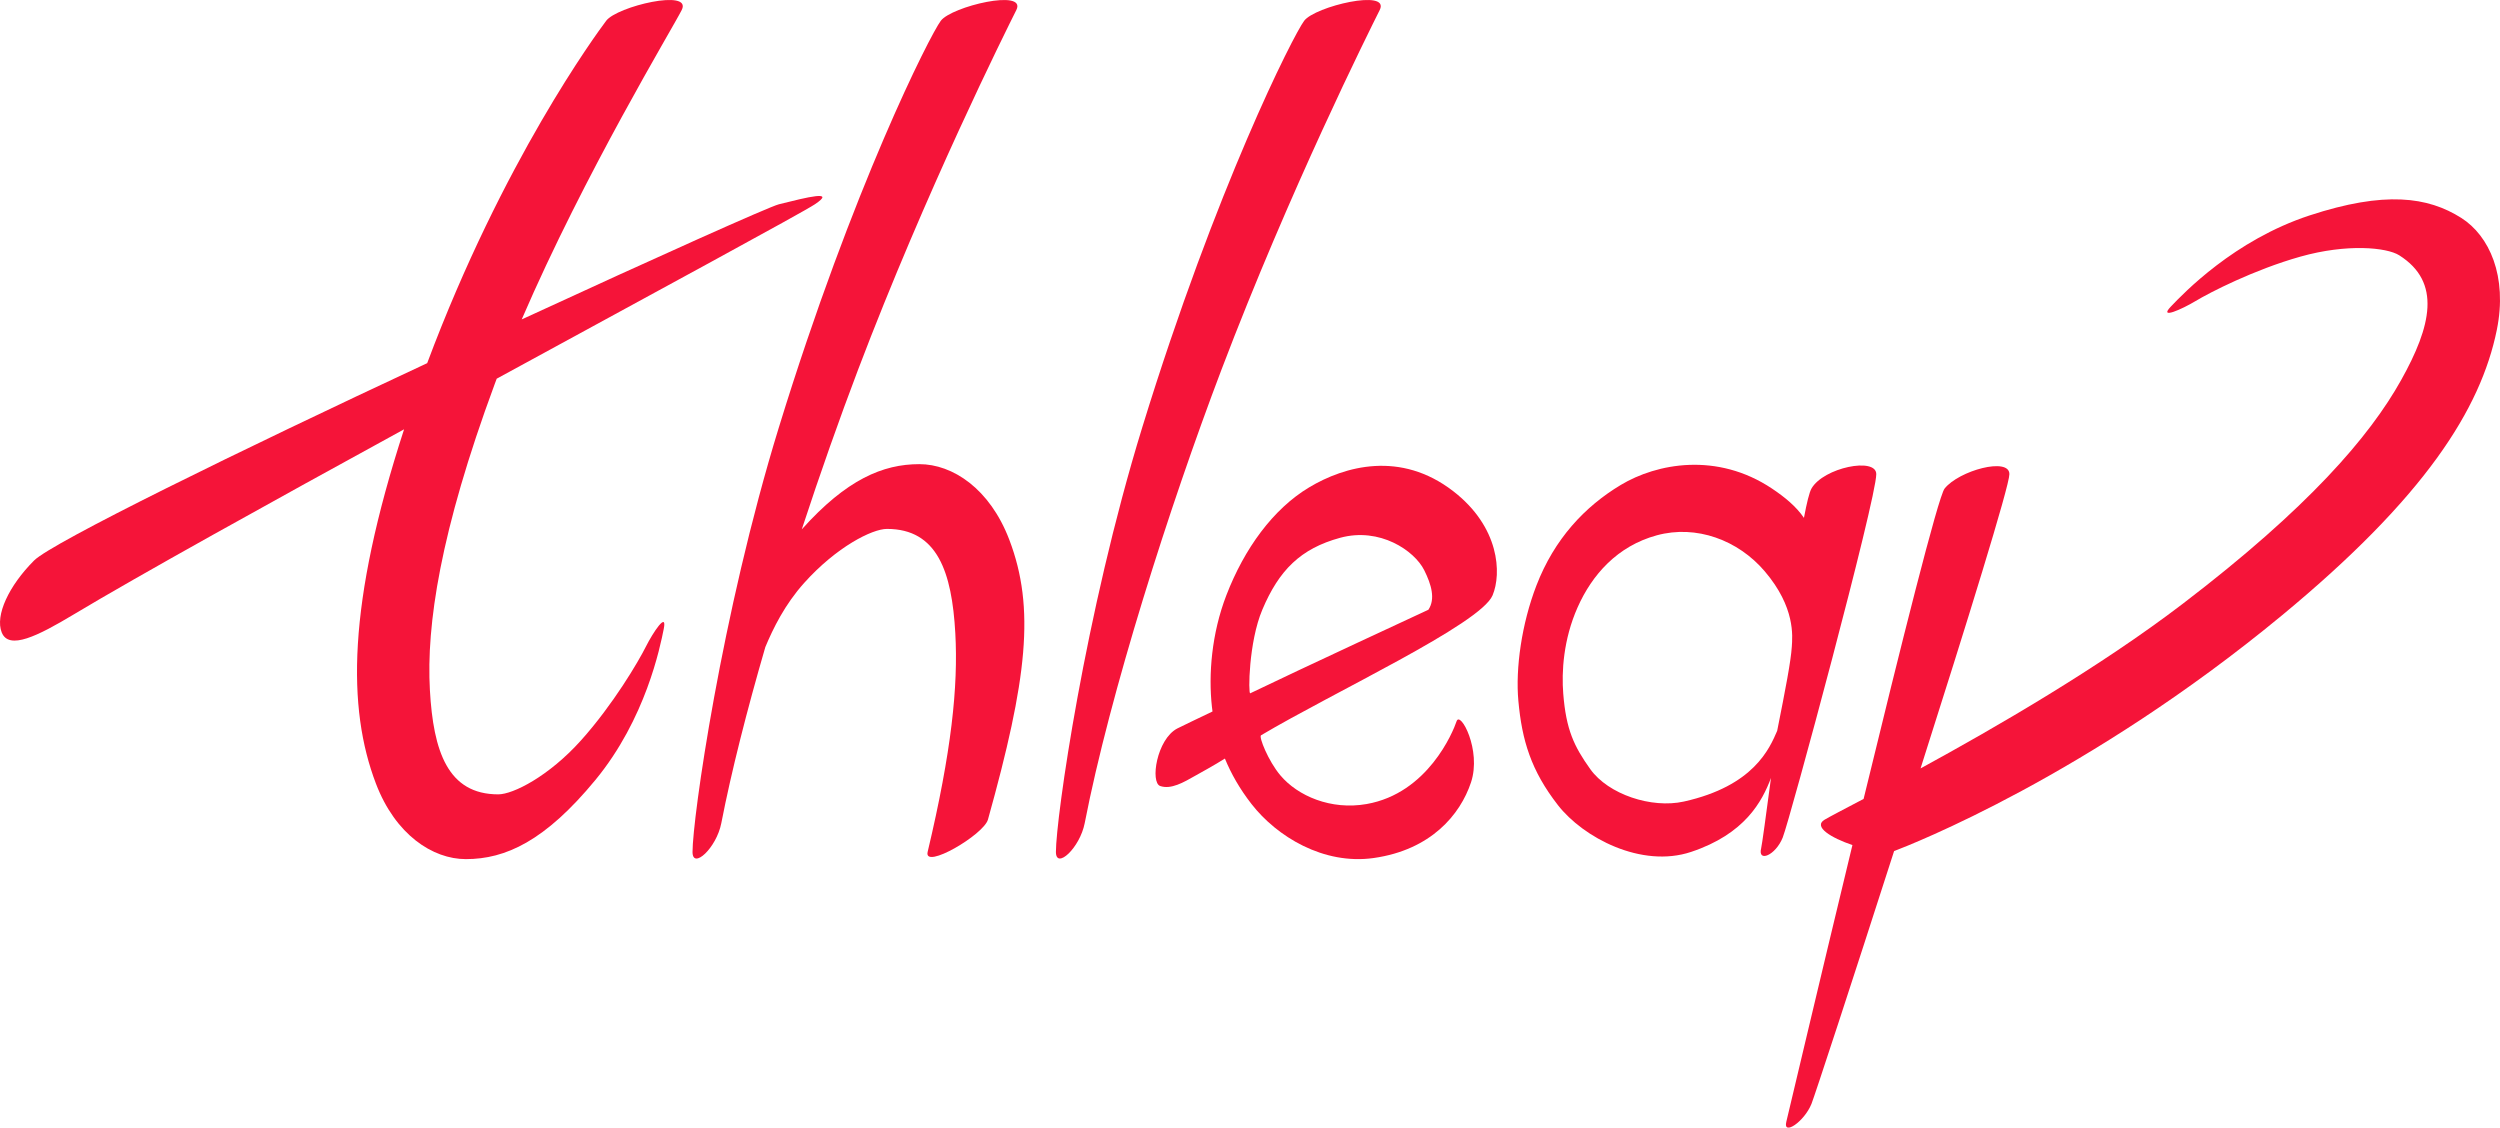 <?xml version="1.0" encoding="utf-8"?>
<!-- Generator: Adobe Illustrator 15.1.0, SVG Export Plug-In . SVG Version: 6.00 Build 0)  -->
<!DOCTYPE svg PUBLIC "-//W3C//DTD SVG 1.1//EN" "http://www.w3.org/Graphics/SVG/1.1/DTD/svg11.dtd">
<svg version="1.1" id="レイヤー_1" xmlns="http://www.w3.org/2000/svg" xmlns:xlink="http://www.w3.org/1999/xlink" x="0px"
	 y="0px" width="256px" height="115.47px" viewBox="0 0 256 115.47" enable-background="new 0 0 256 115.47" xml:space="preserve">
<g>
	<path fill="#F51439" d="M79.757,20.919c-0.99,0.248-12.428,5.376-26.334,11.79C59.886,17.714,68.845,2.95,69.81,1.023
		c1.105-2.21-6.632-0.368-7.737,1.105C61.07,3.466,51.485,16.492,43.744,37.187C24.427,46.195,5.317,55.569,3.492,57.394
		c-2.579,2.579-4.013,5.625-3.316,7.369c0.737,1.842,3.685,0.368,7.369-1.842c6.658-3.995,20.089-11.434,33.833-18.96
		c-5.83,17.932-5.821,28.568-2.884,36.276c1.998,5.244,5.814,7.737,9.211,7.737c4.053,0,8.105-1.842,13.264-8.105
		s6.632-13.632,7-15.474c0.369-1.842-1.105,0.369-1.842,1.842s-3.326,5.895-6.632,9.579c-3.305,3.684-6.958,5.526-8.474,5.526
		c-5.158,0-6.65-4.387-7-10.685c-0.369-6.632,1.03-16.158,6.632-31.317c0.069-0.188,0.14-0.375,0.21-0.563
		c16.508-9.003,31.268-16.984,32.58-17.858C85.652,19.445,82.705,20.182,79.757,20.919z"/>
	<path fill="#F51439" d="M141.285,1.023c1.105-2.21-6.631-0.368-7.737,1.105s-9.003,17.011-16.58,41.633
		c-5.895,19.158-8.842,40.078-8.842,43.475c0,1.842,2.45-0.391,2.948-2.947c2.579-13.264,8.653-32.353,14-46.422
		C132.075,19.445,140.18,3.234,141.285,1.023z"/>
	<path fill="#F51439" d="M103.351,55.266c-1.998-5.244-5.813-7.737-9.211-7.737c-3.726,0-7.453,1.56-12.038,6.679
		c1.887-5.754,3.869-11.361,5.761-16.34c7-18.421,15.106-34.632,16.211-36.843c1.105-2.21-6.632-0.368-7.737,1.105
		c-1.105,1.474-9.004,17.011-16.58,41.633c-5.895,19.158-8.842,40.078-8.842,43.475c0,1.842,2.45-0.391,2.947-2.947
		c1.033-5.308,2.625-11.551,4.507-18.03c0.802-1.921,1.998-4.363,3.981-6.573c3.305-3.685,6.958-5.527,8.474-5.527
		c5.158,0,6.65,4.388,7,10.685c0.302,5.442-0.382,12.075-2.833,22.391c-0.441,1.857,5.739-1.75,6.177-3.316
		C105.179,69.552,106.023,62.279,103.351,55.266z"/>
	<path fill="#F51439" d="M252.033,22.314c-3.424-2.169-7.834-2.781-15.543-0.25c-7.709,2.531-12.896,7.968-14.193,9.327
		c-1.297,1.359,1.131,0.28,2.542-0.571s5.964-3.201,10.728-4.543c4.763-1.344,8.835-0.946,10.116-0.134
		c4.358,2.759,3.271,7.265,0.197,12.771c-3.237,5.799-9.516,13.1-22.36,22.908c-8.563,6.54-19.208,12.692-26.854,16.863
		c4.699-14.745,9.096-28.91,9.096-30.135c0-1.772-5.158-0.369-6.632,1.474c-0.661,0.826-4.513,16.208-8.297,31.784
		c-2.087,1.099-3.517,1.841-4,2.132c-1.195,0.721,0.684,1.858,2.855,2.594c-3.472,14.374-6.6,27.66-6.769,28.334
		c-0.369,1.474,1.842,0,2.579-1.842c0.32-0.8,4.187-12.589,8.458-25.878c0.002,0,0.003-0.001,0.005-0.001
		c1.722-0.653,19.847-7.722,39.706-24.131c14.64-12.097,20.357-21.123,22.007-29.236C256.792,28.28,254.901,24.131,252.033,22.314z"
		/>
	<path fill="#F51439" d="M185.497,50.025c-0.222,0.388-0.484,1.462-0.773,3.006c-0.787-1.165-1.982-2.141-3.279-3.006
		c-5.626-3.752-11.79-2.579-15.474-0.368c-3.684,2.21-6.807,5.526-8.649,10.316c-1.507,3.921-2.145,8.466-1.842,11.79
		c0.369,4.053,1.292,7.134,4.053,10.684c2.579,3.316,8.543,6.486,13.632,4.79c5.526-1.842,7.275-5.168,8.185-7.577
		c-0.5,3.769-0.923,6.862-1.009,7.208c-0.369,1.474,1.474,0.737,2.21-1.105s9.579-34.632,9.579-37.211
		C192.129,46.78,186.723,47.879,185.497,50.025z M181.983,74.838c-0.779,1.8-2.39,5.648-9.556,7.241
		c-3.316,0.737-7.737-0.737-9.58-3.316c-1.672-2.341-2.479-4.045-2.771-7.737c-0.176-2.21,0-5.526,1.474-8.842
		s4.053-6.263,8.105-7.368c4.053-1.105,8.328,0.487,11.053,3.684c3.14,3.684,2.843,6.632,2.772,7.737
		C183.384,67.725,182.837,70.557,181.983,74.838z"/>
	<path fill="#F51439" d="M152.839,60.964c0.936-2.227,0.737-7-4.053-10.685c-5.361-4.124-11.053-2.579-14.737-0.369
		c-3.684,2.211-6.632,6.264-8.474,11.053c-1.508,3.921-1.842,8.105-1.474,11.421c0.017,0.158,0.038,0.314,0.059,0.471
		c-1.358,0.652-3.323,1.59-3.606,1.74c-2.111,1.105-2.792,5.546-1.743,5.895c1.105,0.368,2.344-0.346,3.684-1.112
		c0.223-0.127,1.931-1.062,2.934-1.703c0.637,1.552,1.518,3.104,2.725,4.657c2.579,3.316,7.369,6.264,12.526,5.527
		c5.836-0.834,8.842-4.421,9.948-7.737s-1.105-7.369-1.474-6.263c-0.369,1.105-2.947,7.369-9.211,8.474
		c-3.646,0.644-7.056-0.82-8.842-2.947c-1.238-1.474-2.217-3.945-1.974-4.09C136.496,70.912,151.602,63.912,152.839,60.964z
		 M129.26,62.438c1.71-4.053,3.92-6.263,7.973-7.369s7.605,1.312,8.606,3.316c0.737,1.474,1.166,2.947,0.429,4.053
		c0,0-13.289,6.161-18.245,8.556C127.816,71.093,127.85,65.781,129.26,62.438z"/>
</g>
</svg>
